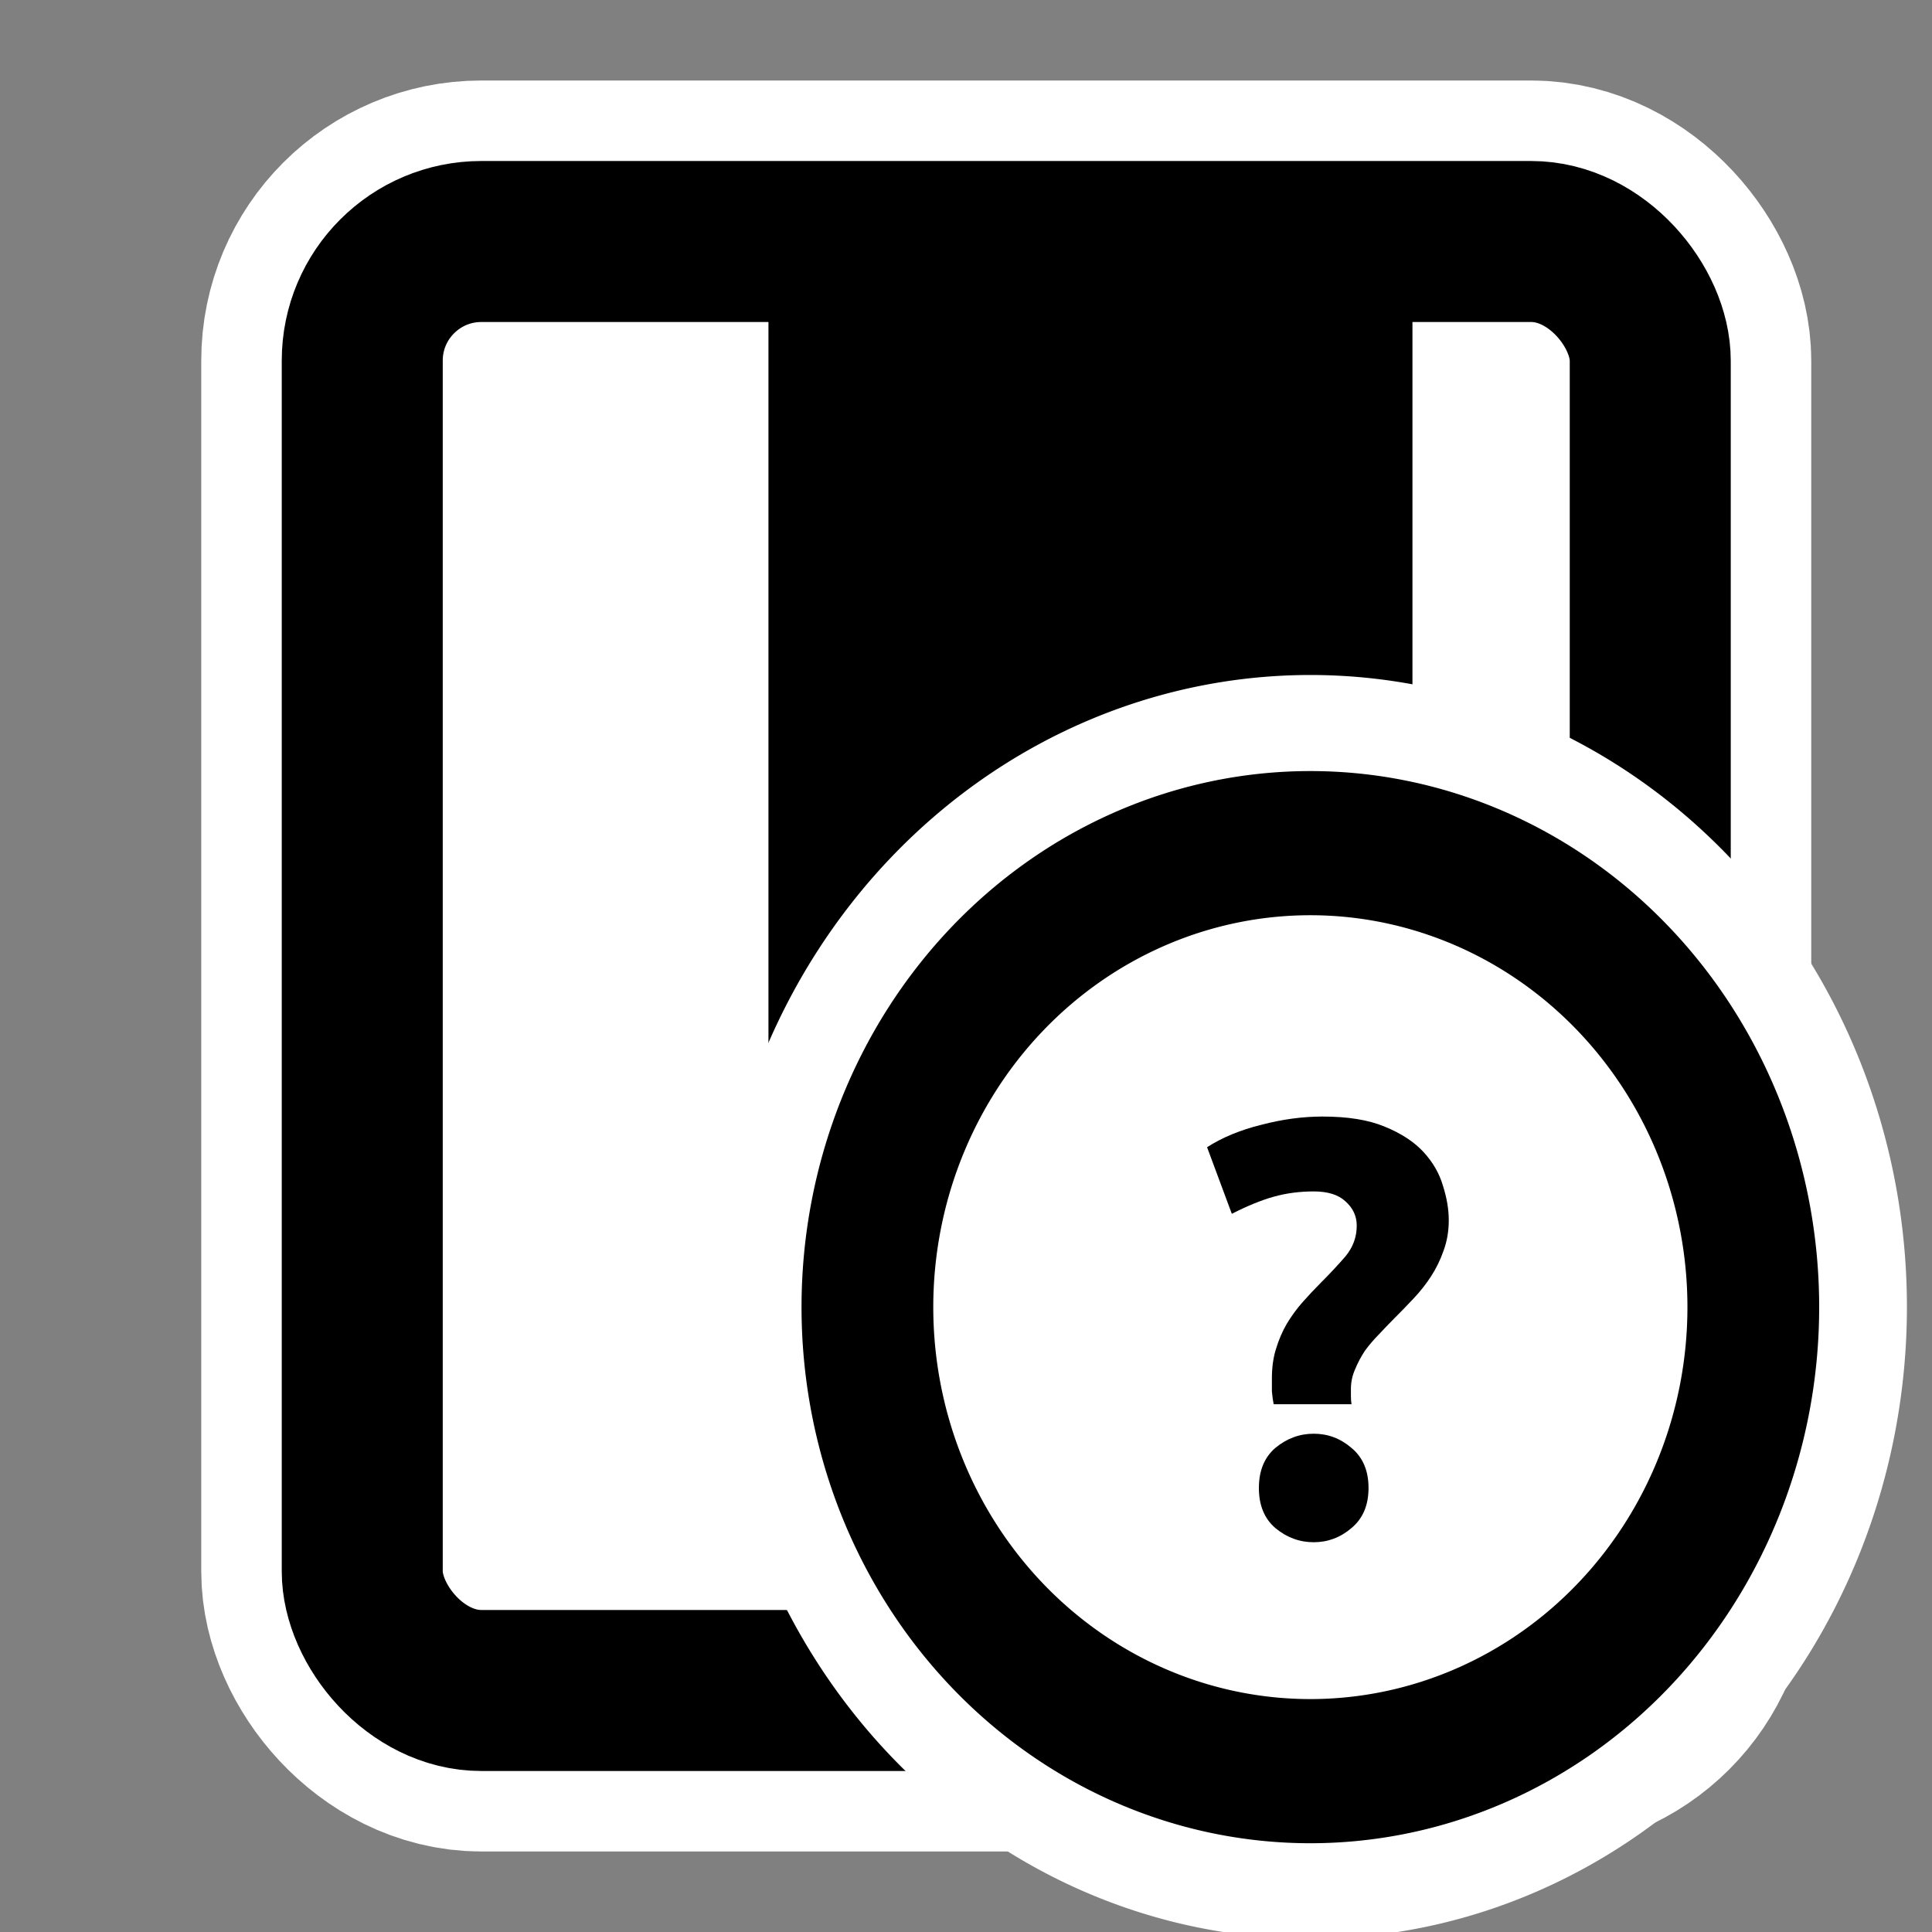 <?xml version="1.0" encoding="UTF-8" standalone="no"?>
<!-- Created with Inkscape (http://www.inkscape.org/) -->

<svg
   xmlns:dc="http://purl.org/dc/elements/1.1/"
   xmlns:cc="http://creativecommons.org/ns#"
   xmlns:rdf="http://www.w3.org/1999/02/22-rdf-syntax-ns#"
   xmlns:svg="http://www.w3.org/2000/svg"
   xmlns="http://www.w3.org/2000/svg"
   version="1.1"
   width="48"
   height="48"
   id="svg1872">
  <rect width="100%" height="100%" fill="#808080" stroke="none"/>
  <defs
     id="defs10" />
  <g
     id="layer1">
    <rect
       width="32"
       height="36"
       rx="2.96"
       ry="2.959"
       x="9"
       y="6"
       id="rect2768"
       style="fill:#ffffff;fill-rule:evenodd;stroke:#ffffff;stroke-width:8;stroke-miterlimit:4;stroke-dasharray:none" />
    <rect
       width="32"
       height="36"
       rx="2.96"
       ry="2.959"
       x="9"
       y="6"
       id="rect1880"
       style="fill:#ffffff;fill-rule:evenodd;stroke:#000000;stroke-width:4" />
    <path
       d="m 20.592,7 v 25 l 6.592,-8 6.408,8 V 7"
       id="path3655"
       style="fill-rule:evenodd;stroke:#000000;stroke-width:3;stroke-linecap:round;stroke-linejoin:round" />
    <g
       transform="matrix(0.818,0,0,0.818,12.956,12.919)"
       id="Layer_x0020_4"
       style="fill:#000000;fill-opacity:1;fill-rule:nonzero;stroke:#000000;stroke-width:0.814;stroke-miterlimit:4">
      <g
         id="g5"
         style="fill:#000000;fill-opacity:1;stroke:none">
        <g
           transform="matrix(0.857,0,0,0.857,3.418,3.411)"
           id="g3759"
           style="stroke:#ffffff;stroke-width:11.391;stroke-miterlimit:4;stroke-opacity:1;stroke-dasharray:none">
          <path
             d="m 33.317,26.771 a 8.624,8.256 0 1 1 -17.248,0 8.624,8.256 0 1 1 17.248,0 z"
             transform="matrix(1.82,0,0,1.991,-20.97,-29.393)"
             id="path3761"
             style="fill:#ffffff;fill-opacity:1;stroke:#ffffff;stroke-width:5.984;stroke-miterlimit:4;stroke-opacity:1;stroke-dasharray:none" />
          <g
             transform="matrix(0.985,0,0,0.985,9.353,0.031)"
             id="g3763"
             style="font-size:4px;font-style:normal;font-weight:normal;line-height:125%;letter-spacing:0px;word-spacing:0px;fill:#000000;stroke:#ffffff;stroke-width:11.568;stroke-miterlimit:4;stroke-opacity:1;stroke-dasharray:none;font-family:Sans">
            <path
               d="m 16.562,20.967 c -5e-6,1.188 -0.044,2.295 -0.132,3.322 -0.088,1.027 -0.205,2.068 -0.352,3.124 l -2.508,0 c -0.147,-1.056 -0.271,-2.097 -0.374,-3.124 -0.088,-1.027 -0.132,-2.134 -0.132,-3.322 l 0,-3.938 3.498,0 0,3.938 m 0.286,9.57 c -5e-6,0.645 -0.213,1.144 -0.638,1.496 -0.411,0.352 -0.88,0.528 -1.408,0.528 -0.528,0 -1.005,-0.176 -1.43,-0.528 -0.411,-0.352 -0.616,-0.851 -0.616,-1.496 -10e-7,-0.645 0.205,-1.144 0.616,-1.496 0.425,-0.352 0.902,-0.528 1.43,-0.528 0.528,4e-6 0.997,0.176 1.408,0.528 0.425,0.352 0.638,0.851 0.638,1.496"
               id="path3765"
               style="font-size:22px;font-variant:normal;font-weight:bold;font-stretch:normal;stroke:#ffffff;stroke-width:11.568;stroke-miterlimit:4;stroke-opacity:1;stroke-dasharray:none;font-family:Ubuntu;-inkscape-font-specification:Ubuntu Bold" />
          </g>
        </g>
        <path
           d="m 33.317,26.771 a 8.624,8.256 0 1 1 -17.248,0 8.624,8.256 0 1 1 17.248,0 z"
           transform="matrix(1.56,0,0,1.707,-14.561,-21.79)"
           id="path2988-8"
           style="fill:#ffffff;fill-opacity:1;stroke:#000000;stroke-width:2.565;stroke-miterlimit:4;stroke-opacity:1;stroke-dasharray:none" />
        <g
           transform="matrix(0.814,0,0,0.814,4.476,4.466)"
           id="flowRoot3789"
           style="font-size:4px;font-style:normal;font-weight:normal;line-height:125%;letter-spacing:0px;word-spacing:0px;fill:#000000;font-family:Sans" />
        <g
           transform="scale(1,1)"
           id="text3797"
           style="font-size:3.256px;font-style:normal;font-weight:normal;line-height:125%;letter-spacing:0px;word-spacing:0px;fill:#000000;font-family:Sans">
          <path
             d="m 24.064,20.393 c -0.43,10e-6 -0.836,0.054 -1.218,0.161 -0.382,0.107 -0.806,0.281 -1.271,0.519 l -0.752,-2.023 c 0.466,-0.298 1.015,-0.525 1.647,-0.68 0.633,-0.167 1.253,-0.251 1.862,-0.251 0.764,1.2e-5 1.391,0.101 1.88,0.304 0.501,0.203 0.895,0.46 1.182,0.77 0.286,0.31 0.483,0.651 0.591,1.021 0.119,0.37 0.179,0.722 0.179,1.056 -8e-6,0.334 -0.054,0.645 -0.161,0.931 -0.096,0.275 -0.221,0.531 -0.376,0.77 -0.155,0.239 -0.334,0.466 -0.537,0.68 -0.203,0.215 -0.4,0.418 -0.591,0.609 -0.143,0.143 -0.292,0.298 -0.448,0.466 -0.155,0.155 -0.298,0.322 -0.43,0.501 -0.119,0.179 -0.221,0.37 -0.304,0.573 -0.084,0.191 -0.125,0.388 -0.125,0.591 -5e-6,0.048 -5e-6,0.119 0,0.215 -5e-6,0.096 0.006,0.179 0.018,0.251 l -2.364,0 c -0.024,-0.119 -0.042,-0.251 -0.054,-0.394 -3e-6,-0.155 -3e-6,-0.286 0,-0.394 -3e-6,-0.334 0.042,-0.633 0.125,-0.895 0.084,-0.275 0.191,-0.525 0.322,-0.752 0.143,-0.239 0.304,-0.46 0.483,-0.663 0.179,-0.203 0.364,-0.4 0.555,-0.591 0.275,-0.275 0.525,-0.543 0.752,-0.806 0.227,-0.275 0.34,-0.585 0.34,-0.931 -5e-6,-0.286 -0.113,-0.531 -0.34,-0.734 -0.215,-0.203 -0.537,-0.304 -0.967,-0.304 m 1.665,9.007 c -6e-6,0.525 -0.173,0.931 -0.519,1.218 -0.334,0.286 -0.716,0.43 -1.146,0.43 -0.43,0 -0.818,-0.143 -1.164,-0.43 -0.334,-0.286 -0.501,-0.692 -0.501,-1.218 -2e-6,-0.525 0.167,-0.931 0.501,-1.218 0.346,-0.286 0.734,-0.43 1.164,-0.43 0.43,3e-6 0.812,0.143 1.146,0.43 0.346,0.286 0.519,0.692 0.519,1.218"
             id="path2997"
             style="font-size:17.906px;font-variant:normal;font-weight:bold;font-stretch:normal;font-family:Ubuntu;-inkscape-font-specification:Ubuntu Bold" />
        </g>
      </g>
    </g>
  </g>
</svg>
